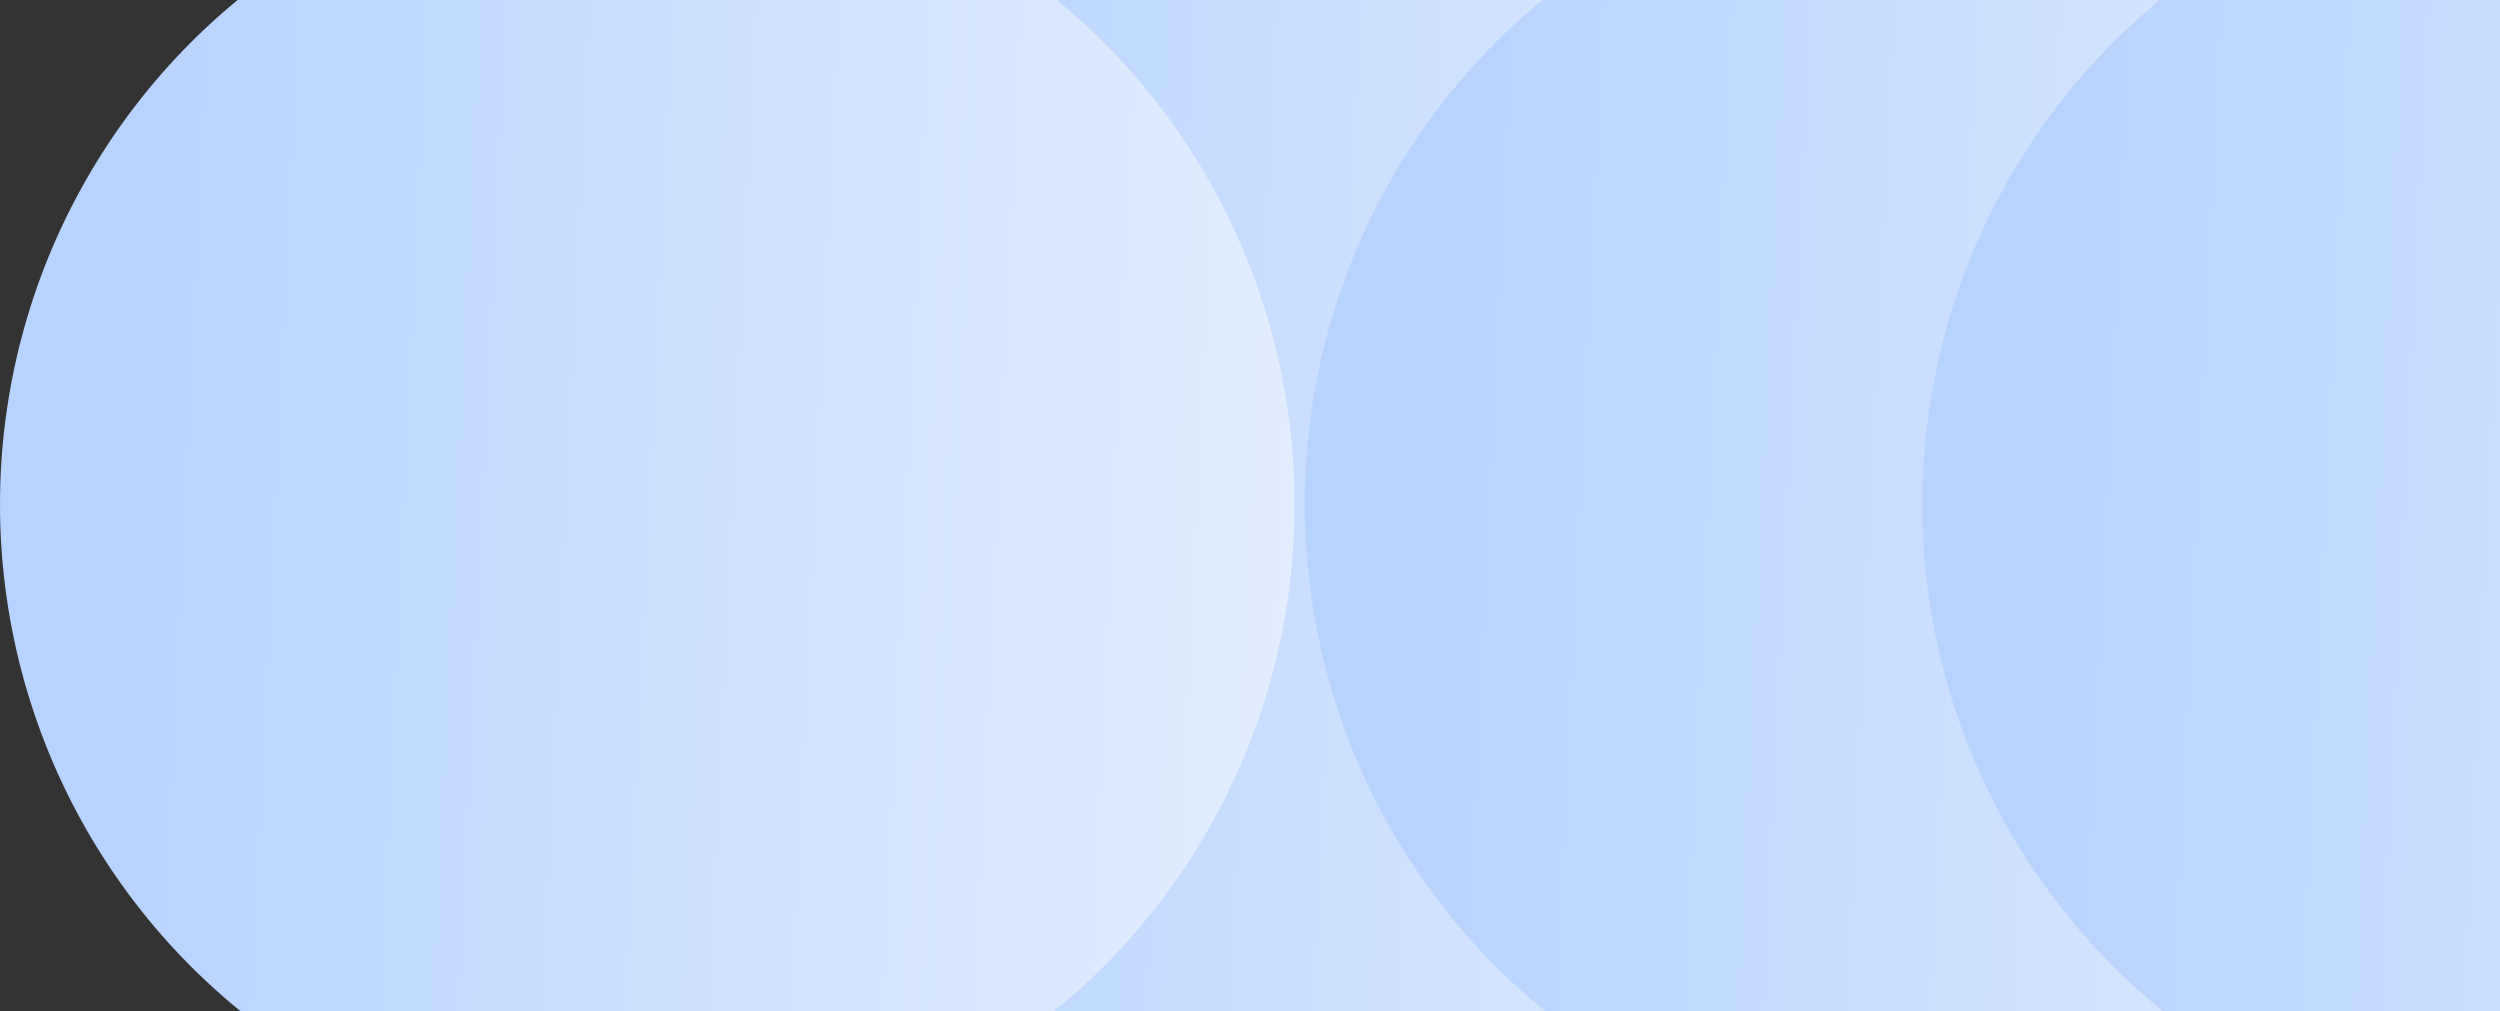<svg width="272" height="110" viewBox="0 0 272 110" fill="none" xmlns="http://www.w3.org/2000/svg">
<rect x="0" y="0" width="272" height="110" fill="#333333" stroke="none"/>
<ellipse cx="70.88" cy="70.426" rx="70.88" ry="70.426" transform="matrix(4.37114e-08 1 1 -4.37114e-08 74.782 -16)" fill="url(#paint0_linear_853_11253)"/>
<ellipse cx="70.88" cy="70.426" rx="70.88" ry="70.426" transform="matrix(4.37114e-08 1 1 -4.37114e-08 0 -16)" fill="url(#paint1_linear_853_11253)"/>
<ellipse cx="70.88" cy="70.426" rx="70.88" ry="70.426" transform="matrix(4.37114e-08 1 1 -4.37114e-08 141.965 -16)" fill="url(#paint2_linear_853_11253)"/>
<ellipse cx="70.88" cy="70.426" rx="70.88" ry="70.426" transform="matrix(4.37114e-08 1 1 -4.37114e-08 209.147 -16)" fill="url(#paint3_linear_853_11253)"/>
<defs>
<linearGradient id="paint0_linear_853_11253" x1="71.541" y1="12.393" x2="78.064" y2="149.592" gradientUnits="userSpaceOnUse">
<stop stop-color="#B7D3FF"/>
<stop offset="1" stop-color="#E5EFFF"/>
</linearGradient>
<linearGradient id="paint1_linear_853_11253" x1="71.541" y1="12.393" x2="78.064" y2="149.592" gradientUnits="userSpaceOnUse">
<stop stop-color="#B7D3FF"/>
<stop offset="1" stop-color="#E5EFFF"/>
</linearGradient>
<linearGradient id="paint2_linear_853_11253" x1="71.541" y1="12.393" x2="78.064" y2="149.592" gradientUnits="userSpaceOnUse">
<stop stop-color="#B7D3FF"/>
<stop offset="1" stop-color="#E5EFFF"/>
</linearGradient>
<linearGradient id="paint3_linear_853_11253" x1="71.541" y1="12.393" x2="78.064" y2="149.592" gradientUnits="userSpaceOnUse">
<stop stop-color="#B7D3FF"/>
<stop offset="1" stop-color="#E5EFFF"/>
</linearGradient>
</defs>
</svg>
